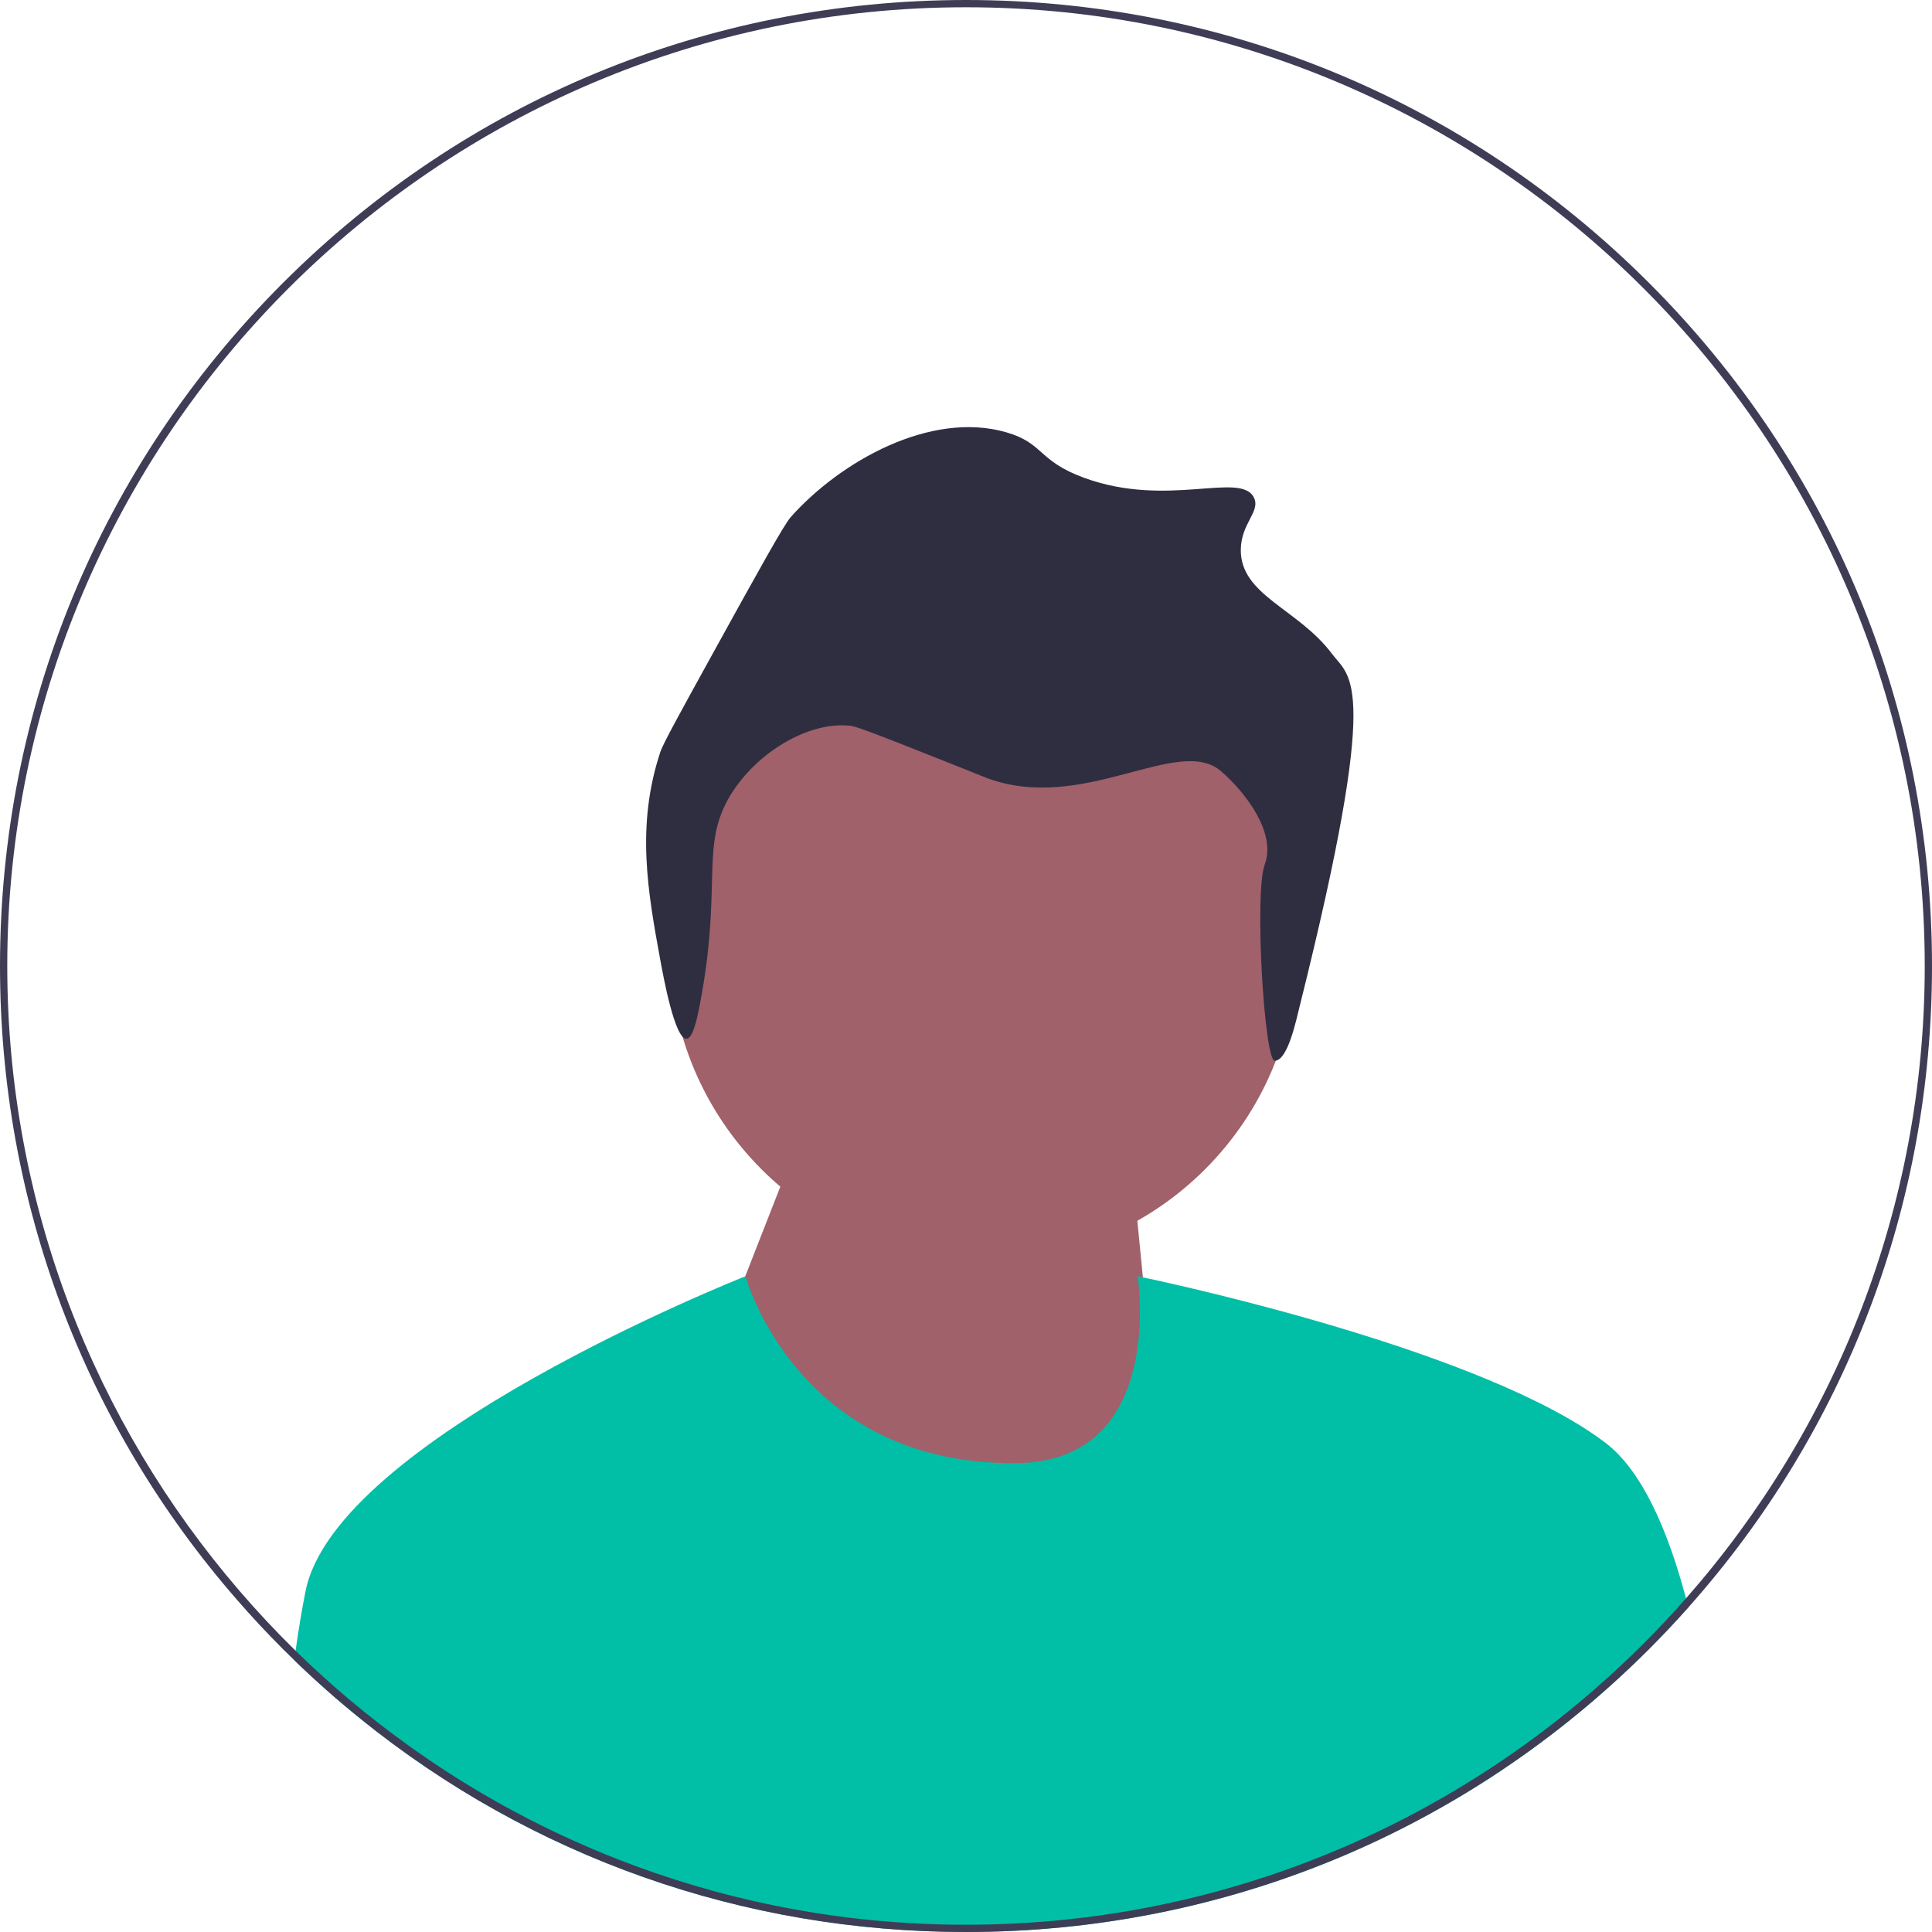 <?xml version="1.0" encoding="UTF-8"?>
<svg xmlns="http://www.w3.org/2000/svg" xmlns:xlink="http://www.w3.org/1999/xlink" width="133px" height="133px" viewBox="0 0 133 133" version="1.1">
<g id="surface1">
<path style=" stroke:none;fill-rule:nonzero;fill:rgb(62.745%,38.039%,41.569%);fill-opacity:1;" d="M 89.277 65.23 C 89.277 77.156 79.613 86.82 67.691 86.82 C 55.766 86.82 46.102 77.156 46.102 65.23 C 46.102 53.309 55.766 43.645 67.691 43.645 C 79.613 43.645 89.277 53.309 89.277 65.23 Z M 89.277 65.23 "/>
<path style=" stroke:none;fill-rule:nonzero;fill:rgb(62.745%,38.039%,41.569%);fill-opacity:1;" d="M 49.82 91.652 L 54.32 80.152 L 77.57 76.652 L 80.07 102.109 L 56.57 102.609 Z M 49.82 91.652 "/>
<path style=" stroke:none;fill-rule:nonzero;fill:rgb(18.431%,18.039%,25.49%);fill-opacity:1;" d="M 89.484 69.215 C 89.207 70.336 88.641 73.012 87.754 73.023 C 87.031 73.035 86.34 61.441 87.062 59.523 C 87.891 57.32 85.715 54.531 84.07 53.102 C 81.121 50.527 74.57 56.051 67.91 53.551 C 67.73 53.484 67.766 53.492 65.664 52.652 C 59.191 50.07 58.852 49.996 58.48 49.957 C 55.344 49.648 51.516 52.215 49.949 55.348 C 48.324 58.602 49.684 61.391 48.156 69.266 C 47.977 70.18 47.695 71.488 47.258 71.508 C 46.453 71.543 45.668 67.246 45.461 66.121 C 44.598 61.406 43.77 56.859 45.461 51.754 C 45.645 51.199 46.785 49.129 49.051 45.02 C 52.32 39.098 53.965 36.125 54.441 35.59 C 57.848 31.762 64.051 28.266 69.254 29.754 C 71.887 30.508 71.414 31.719 74.645 32.898 C 80.395 34.996 85.395 32.43 86.316 34.246 C 86.805 35.207 85.438 36 85.418 37.836 C 85.383 40.988 89.371 41.898 91.703 45.02 C 92.957 46.695 95.105 46.715 89.484 69.215 Z M 89.484 69.215 "/>
<path style=" stroke:none;fill-rule:nonzero;fill:rgb(0%,74.902%,65.098%);fill-opacity:1;" d="M 116.23 110.652 C 115.359 111.629 114.457 112.586 113.523 113.523 C 100.961 126.082 84.262 133 66.5 133 C 51.148 133 36.59 127.832 24.812 118.32 C 24.805 118.316 24.801 118.309 24.793 118.301 C 23.23 117.043 21.719 115.703 20.258 114.289 C 20.285 114.066 20.316 113.852 20.348 113.637 C 20.551 112.184 20.781 110.801 21.035 109.531 C 23.121 99.102 50.59 88.148 51.305 87.863 C 51.316 87.863 51.32 87.859 51.32 87.859 C 51.32 87.859 54.855 100.891 70.004 100.723 C 80.32 100.609 78.32 87.859 78.32 87.859 C 78.32 87.859 78.445 87.887 78.68 87.934 C 81.66 88.566 102.352 93.113 110.512 99.316 C 113 101.203 114.785 105.23 116.066 110.031 C 116.121 110.234 116.176 110.445 116.23 110.652 Z M 116.23 110.652 "/>
<path style=" stroke:none;fill-rule:nonzero;fill:rgb(24.706%,23.922%,33.725%);fill-opacity:1;" d="M 113.523 19.477 C 100.961 6.918 84.262 0 66.5 0 C 48.738 0 32.039 6.918 19.477 19.477 C 6.918 32.039 0 48.738 0 66.5 C 0 82.711 5.762 98.039 16.324 110.141 C 17.328 111.301 18.383 112.426 19.477 113.523 C 19.734 113.781 19.996 114.039 20.258 114.289 C 21.719 115.703 23.23 117.043 24.793 118.301 C 24.801 118.309 24.805 118.316 24.812 118.32 C 36.59 127.832 51.148 133 66.5 133 C 84.262 133 100.961 126.082 113.523 113.523 C 114.457 112.586 115.359 111.629 116.23 110.652 C 127.074 98.473 133 82.941 133 66.5 C 133 48.738 126.082 32.039 113.523 19.477 Z M 116.066 110.031 C 114.102 112.27 111.984 114.371 109.734 116.324 C 105.469 120.039 100.719 123.207 95.594 125.734 C 93.797 126.621 91.953 127.426 90.07 128.148 C 82.746 130.961 74.801 132.5 66.5 132.5 C 58.488 132.5 50.809 131.066 43.703 128.441 C 40.785 127.363 37.965 126.086 35.258 124.625 C 34.859 124.41 34.465 124.191 34.074 123.969 C 32.008 122.801 30.012 121.523 28.094 120.141 C 25.344 118.172 22.754 115.996 20.348 113.637 C 18.996 112.312 17.707 110.934 16.477 109.504 C 6.523 97.941 0.5 82.914 0.5 66.5 C 0.5 30.109 30.109 0.5 66.5 0.5 C 102.891 0.5 132.5 30.109 132.5 66.5 C 132.5 83.164 126.293 98.406 116.066 110.031 Z M 116.066 110.031 "/>
</g>
</svg>
